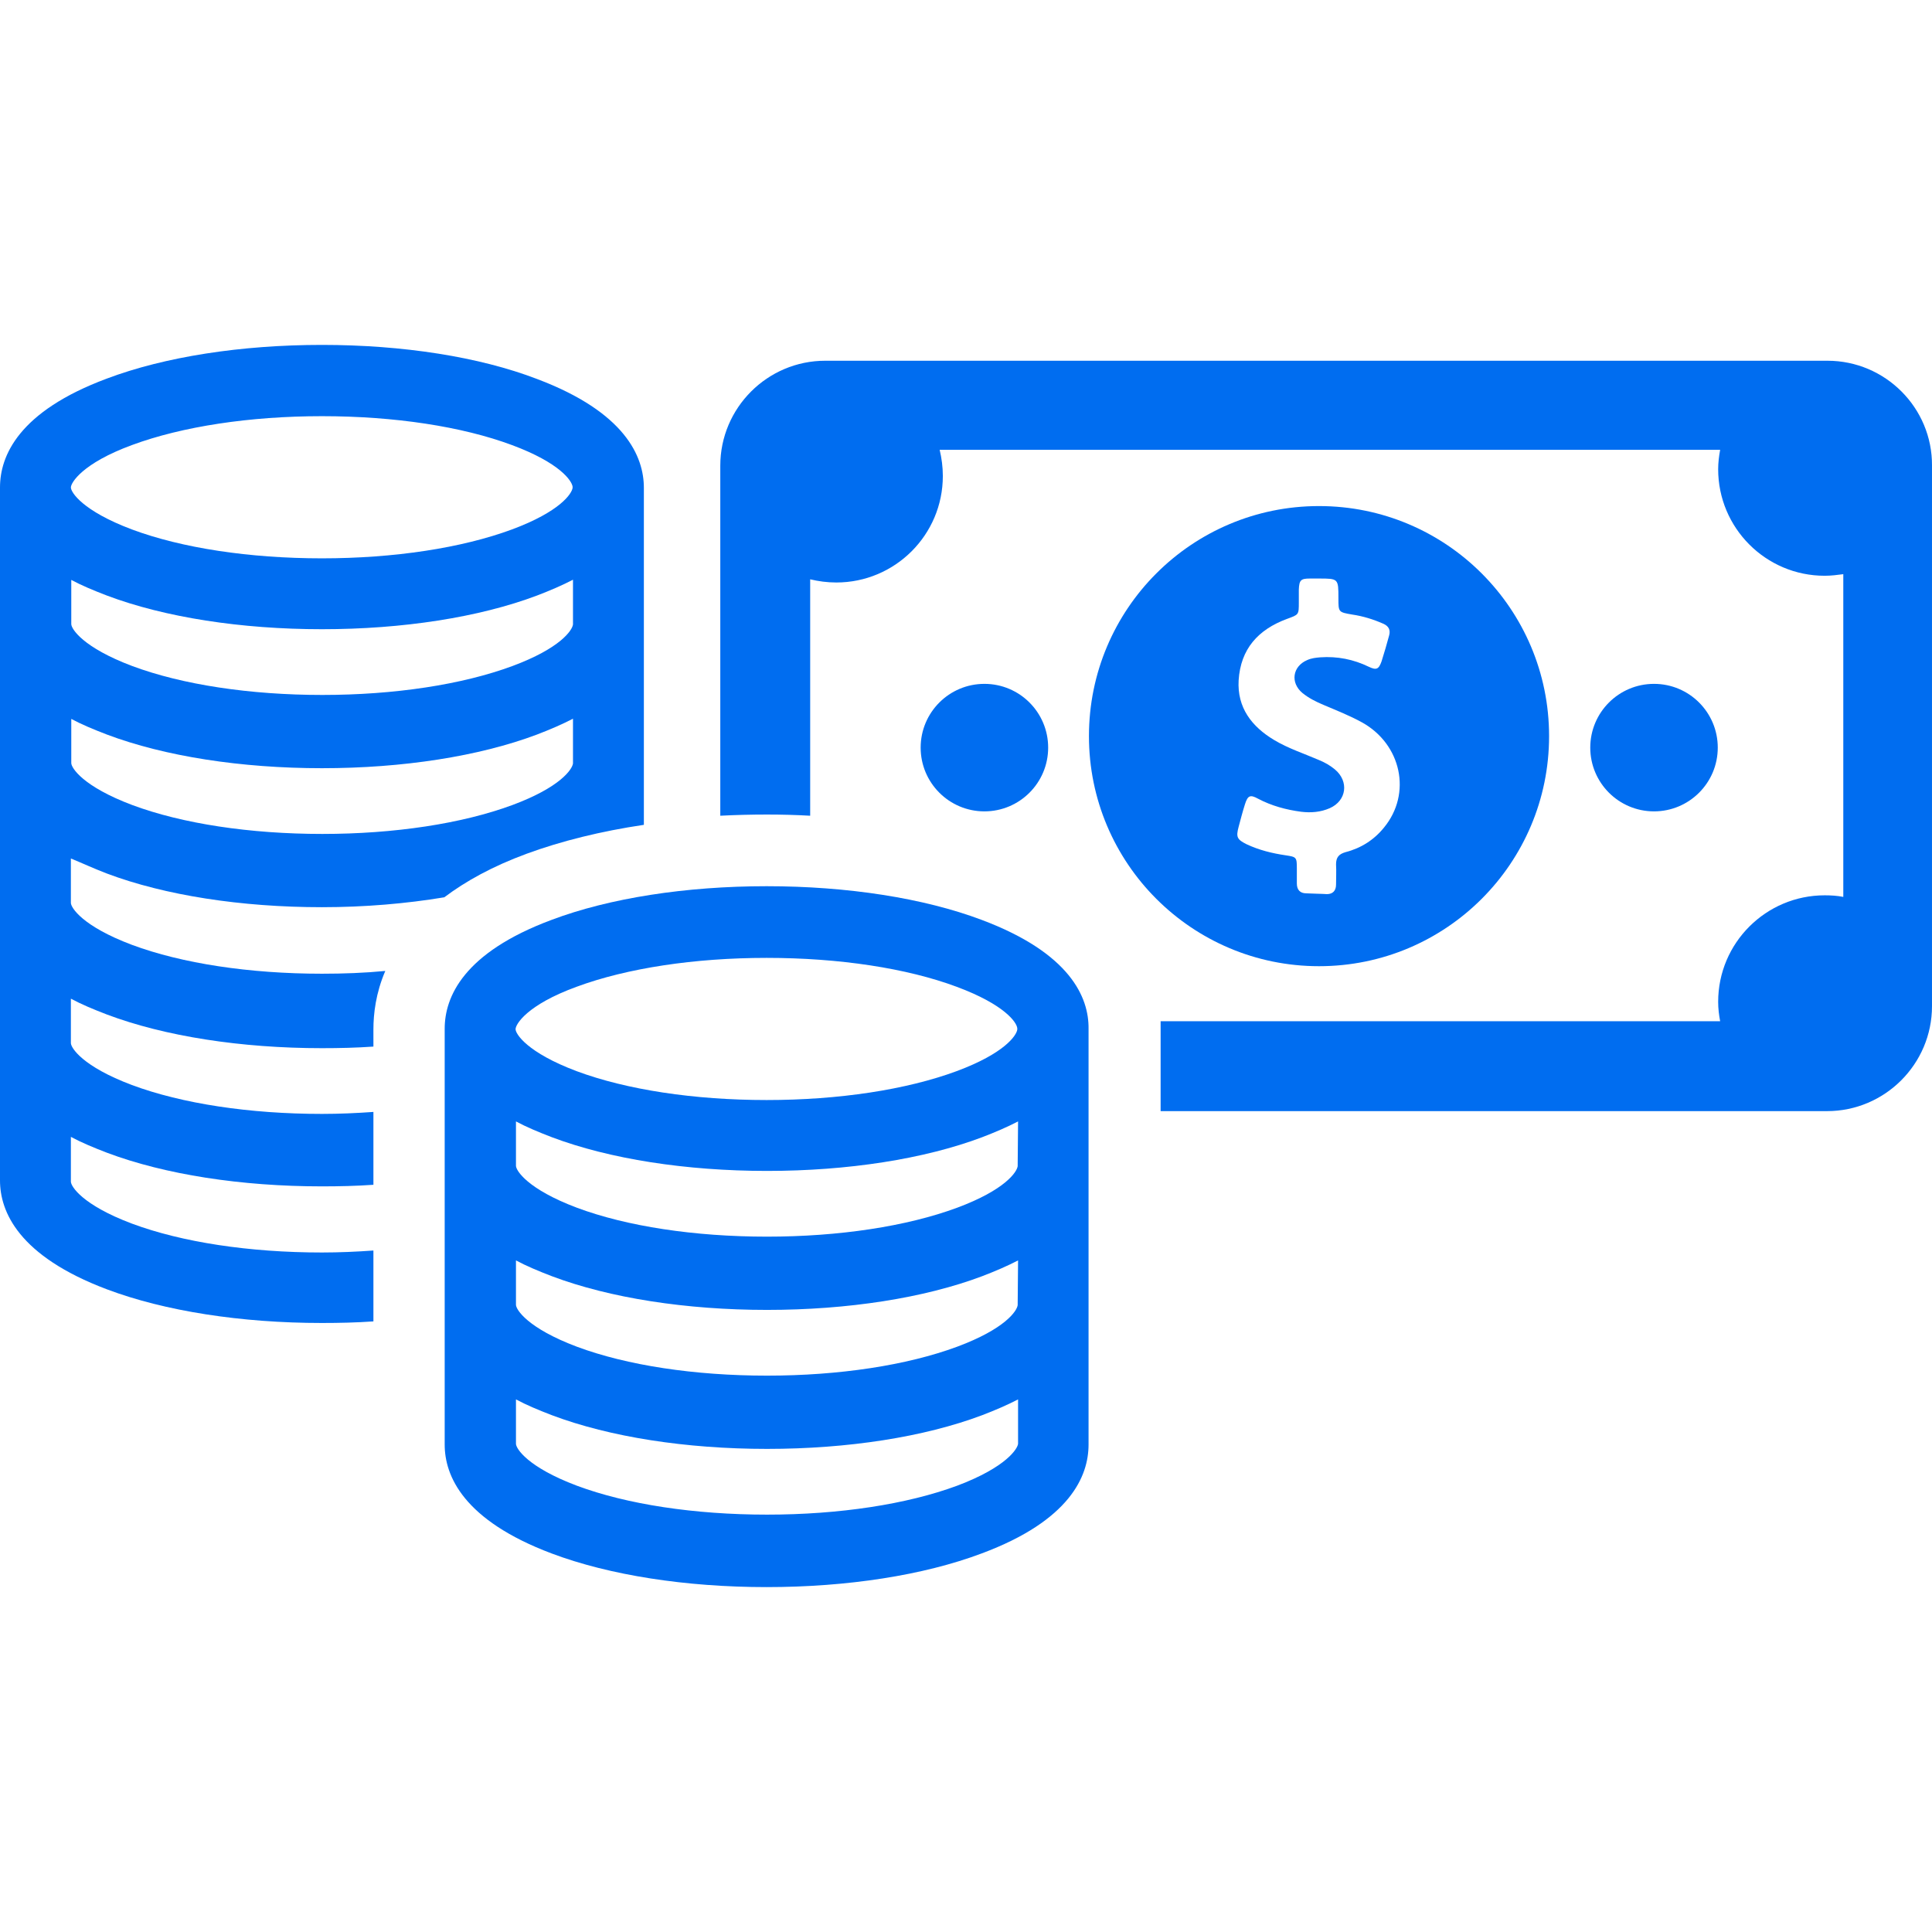<?xml version="1.0" encoding="iso-8859-1"?>
<!-- Generator: Adobe Illustrator 19.1.0, SVG Export Plug-In . SVG Version: 6.00 Build 0)  -->
<svg xmlns="http://www.w3.org/2000/svg" xmlns:xlink="http://www.w3.org/1999/xlink" version="1.1" id="Capa_1" x="0px" y="0px" viewBox="0 0 487.901 487.901" style="enable-background:new 0 0 487.901 487.901;" xml:space="preserve" width="512px" height="512px">
<g>
	<g>
		<g>
			<g>
				<path d="M391.2,185.9c0-32.1-26-58.1-58.1-58.1s-58.1,26-58.1,58.1s26,58.1,58.1,58.1C365.2,244,391.2,218,391.2,185.9z       M329.9,225.6c-1.6,0-2.4-0.9-2.4-2.5c0-1.3,0-2.5,0-3.8c0-2.8-0.1-2.9-2.8-3.3c-3.4-0.5-6.7-1.3-9.9-2.8      c-2.4-1.2-2.7-1.8-2-4.4c0.5-1.9,1-3.8,1.6-5.7c0.7-2.2,1.3-2.5,3.3-1.4c3.4,1.8,7.1,2.8,10.9,3.3c2.5,0.3,4.9,0.1,7.2-0.9      c4.3-1.9,4.9-6.8,1.3-9.8c-1.2-1-2.6-1.8-4.1-2.4c-3.7-1.6-7.7-2.9-11.2-5c-5.7-3.4-9.4-8.2-9-15.1c0.5-7.9,4.9-12.8,12.2-15.5      c3-1.1,3-1,3-4.2c0-1.1,0-2.1,0-3.2c0.1-2.4,0.5-2.8,2.8-2.8c0.7,0,1.5,0,2.2,0c5,0,5,0,5,5c0,3.5,0,3.5,3.5,4.1      c2.7,0.4,5.3,1.2,7.8,2.3c1.4,0.6,1.9,1.6,1.5,3c-0.6,2.2-1.2,4.3-1.9,6.5c-0.7,2-1.3,2.3-3.2,1.4c-3.9-1.9-8-2.7-12.3-2.4      c-1.1,0.1-2.2,0.2-3.3,0.7c-3.7,1.6-4.3,5.7-1.2,8.3c1.6,1.3,3.4,2.2,5.3,3c3.3,1.4,6.6,2.7,9.7,4.4c10,5.5,12.7,18,5.6,26.6      c-2.5,3.1-5.8,5.2-9.7,6.2c-1.7,0.5-2.4,1.3-2.4,3.1c0.1,1.7,0,3.4,0,5.1c0,1.5-0.8,2.4-2.3,2.4      C333.6,225.7,331.7,225.7,329.9,225.6z" fill="#006DF0"/>
			</g>
		</g>
		<g>
			<circle cx="248.6" cy="188.8" r="16.1" fill="#006DF0"/>
		</g>
		<g>
			<circle cx="417.7" cy="188.8" r="16.1" fill="#006DF0"/>
		</g>
		<g>
			<path d="M461.5,91.1H208.4c-14.6,0-26.5,11.9-26.5,26.5V206c3.9-0.2,7.8-0.3,11.8-0.3c3.7,0,7.3,0.1,10.9,0.3v-59.7     c2.1,0.5,4.3,0.8,6.6,0.8c14.8,0,26.9-12,26.9-26.9c0-2.3-0.3-4.5-0.8-6.6h197.1c-0.3,1.6-0.5,3.3-0.5,4.9     c0,14.8,12,26.9,26.9,26.9c1.6,0,3.2-0.2,4.7-0.4v81.5c-1.5-0.3-3.1-0.4-4.7-0.4c-14.8,0-26.9,12-26.9,26.9     c0,1.7,0.2,3.3,0.5,4.9H293.1c0,0.6,0,1.2,0,1.8c0,0.3,0,0.5,0,0.8v20.1h168.3c14.6,0,26.5-11.9,26.5-26.5V117.6     C488,103,476.1,91.1,461.5,91.1z" fill="#006DF0"/>
		</g>
		<g>
			<g>
				<path d="M27,220.6c14.6,5.5,33.9,8.5,54.3,8.5c10.8,0,21.3-0.9,30.9-2.5c5.3-4,12.1-7.8,20.8-11c8.7-3.2,18.8-5.7,29.6-7.3      v-14.5c0-0.2,0-0.4,0-0.6l0,0c0-0.1,0-0.3,0-0.4v-34c0-0.2,0-0.4,0-0.6l0,0c0-0.1,0-0.3,0-0.4v-34c0-0.2,0-0.4,0-0.6      c0-7.9-4.7-19.1-27-27.5c-14.6-5.6-33.9-8.6-54.3-8.6s-39.7,3-54.3,8.5c-22.3,8.3-27,19.5-27,27.5v34.6c0,0.1,0,0.3,0,0.4l0,0      v34.6c0,0.1,0,0.3,0,0.4l0,0v0.4v34.2v0.4c0,0.1,0,0.3,0,0.4l0,0v34.6c0,0.1,0,0.3,0,0.4l0,0v34.6c0,7.9,4.7,19.1,27,27.5      c14.6,5.5,33.9,8.5,54.3,8.5c4.4,0,8.7-0.1,13-0.4v-3.4v-0.4c0-0.1,0-0.1,0-0.2s0-0.2,0-0.2v-13.7c-4.2,0.3-8.6,0.5-13,0.5      c-18.3,0-35.4-2.6-48-7.3c-12.5-4.7-15.4-9.4-15.4-10.6v-11.3c2.6,1.4,5.7,2.7,9.1,4c14.6,5.5,33.9,8.5,54.3,8.5      c4.4,0,8.7-0.1,13-0.4v-4.3c0-0.1,0-0.1,0-0.2s0-0.2,0-0.2v-13.7c-4.2,0.3-8.6,0.5-13,0.5c-18.3,0-35.4-2.6-48-7.3      c-12.5-4.7-15.4-9.4-15.4-10.6v-11.2c2.6,1.4,5.7,2.7,9.1,4c14.6,5.5,33.9,8.5,54.3,8.5c4.4,0,8.7-0.1,13-0.4V260      c0-4,0.6-9.2,3-14.8c-5.2,0.5-10.5,0.7-16,0.7c-18.3,0-35.4-2.6-48-7.3c-12.5-4.7-15.4-9.4-15.4-10.6v-11.2      C20.6,217.9,23.6,219.3,27,220.6z M33.3,112.4c12.7-4.7,29.8-7.3,48-7.3c18.3,0,35.4,2.6,48,7.3c12.1,4.5,15.1,9,15.3,10.5v0.3      c-0.2,1.5-3.2,6-15.3,10.5c-12.7,4.7-29.8,7.3-48,7.3c-18.3,0-35.4-2.6-48-7.3c-12.5-4.7-15.4-9.4-15.4-10.6      S20.8,117,33.3,112.4z M17.9,146.4c2.6,1.4,5.7,2.7,9.1,4c14.6,5.5,33.9,8.5,54.3,8.5s39.7-3,54.3-8.5c3.4-1.3,6.4-2.6,9.1-4      v11.2l0,0l0,0v0.1c-0.2,1.5-3.2,6-15.3,10.5c-12.7,4.7-29.8,7.3-48,7.3c-18.3,0-35.4-2.6-48-7.3c-12.5-4.7-15.4-9.4-15.4-10.6      v-11.2H17.9z M17.9,181.5c2.6,1.4,5.7,2.7,9.1,4c14.6,5.5,33.9,8.5,54.3,8.5s39.7-3,54.3-8.5c3.4-1.3,6.4-2.6,9.1-4v11.2l0,0      l0,0v0.1c-0.2,1.5-3.2,6-15.3,10.5c-12.7,4.7-29.8,7.3-48,7.3c-18.3,0-35.4-2.6-48-7.3c-12.5-4.7-15.4-9.4-15.4-10.6v-11.2H17.9      z" fill="#006DF0"/>
			</g>
		</g>
		<g>
			<g>
				<path d="M247.9,232.3c-14.6-5.5-33.9-8.5-54.3-8.5s-39.7,3-54.3,8.5c-22.3,8.3-27,19.5-27,27.5v34.6c0,0.1,0,0.3,0,0.4l0,0v34.6      c0,0.1,0,0.3,0,0.4l0,0v0.4v34.2v0.4c0,7.9,4.7,19.1,27,27.5c14.6,5.5,33.9,8.5,54.3,8.5s39.7-3,54.3-8.5      c22.3-8.3,27-19.5,27-27.5v-0.4l0,0v-34c0-0.2,0-0.4,0-0.6l0,0c0-0.1,0-0.3,0-0.4v-34c0-0.2,0-0.4,0-0.6l0,0c0-0.1,0-0.3,0-0.4      v-34c0-0.2,0-0.4,0-0.6C275,251.9,270.3,240.7,247.9,232.3z M145.6,249.2c12.7-4.7,29.8-7.3,48-7.3c18.3,0,35.4,2.6,48,7.3      c12.1,4.5,15.2,9,15.3,10.5v0.3c-0.2,1.5-3.2,6-15.3,10.5c-12.7,4.7-29.8,7.3-48,7.3c-18.3,0-35.4-2.6-48-7.3      c-12.5-4.7-15.4-9.4-15.4-10.6S133,253.8,145.6,249.2z M241.7,375.2c-12.7,4.7-29.8,7.3-48,7.3c-18.3,0-35.4-2.6-48-7.3      c-12.5-4.7-15.4-9.4-15.4-10.6v-11.2c2.6,1.4,5.7,2.7,9.1,4c14.6,5.5,33.9,8.5,54.3,8.5s39.7-3,54.3-8.5c3.4-1.3,6.4-2.6,9.1-4      v11.2C257,365.8,254.2,370.5,241.7,375.2z M257,329.5L257,329.5v0.1c-0.2,1.5-3.2,6-15.3,10.5c-12.7,4.7-29.8,7.3-48,7.3      c-18.3,0-35.4-2.6-48-7.3c-12.5-4.7-15.4-9.4-15.4-10.6v-11.2c2.6,1.4,5.7,2.7,9.1,4c14.6,5.5,33.9,8.5,54.3,8.5      s39.7-3,54.3-8.5c3.4-1.3,6.4-2.6,9.1-4L257,329.5L257,329.5z M257,294.4L257,294.4v0.1c-0.2,1.5-3.2,6-15.3,10.5      c-12.7,4.7-29.8,7.3-48,7.3c-18.3,0-35.4-2.6-48-7.3c-12.5-4.7-15.4-9.4-15.4-10.6v-11.2c2.6,1.4,5.7,2.7,9.1,4      c14.6,5.5,33.9,8.5,54.3,8.5s39.7-3,54.3-8.5c3.4-1.3,6.4-2.6,9.1-4L257,294.4L257,294.4z" fill="#006DF0"/>
			</g>
		</g>
	</g>
</g>
<g>
</g>
<g>
</g>
<g>
</g>
<g>
</g>
<g>
</g>
<g>
</g>
<g>
</g>
<g>
</g>
<g>
</g>
<g>
</g>
<g>
</g>
<g>
</g>
<g>
</g>
<g>
</g>
<g>
</g>
</svg>
